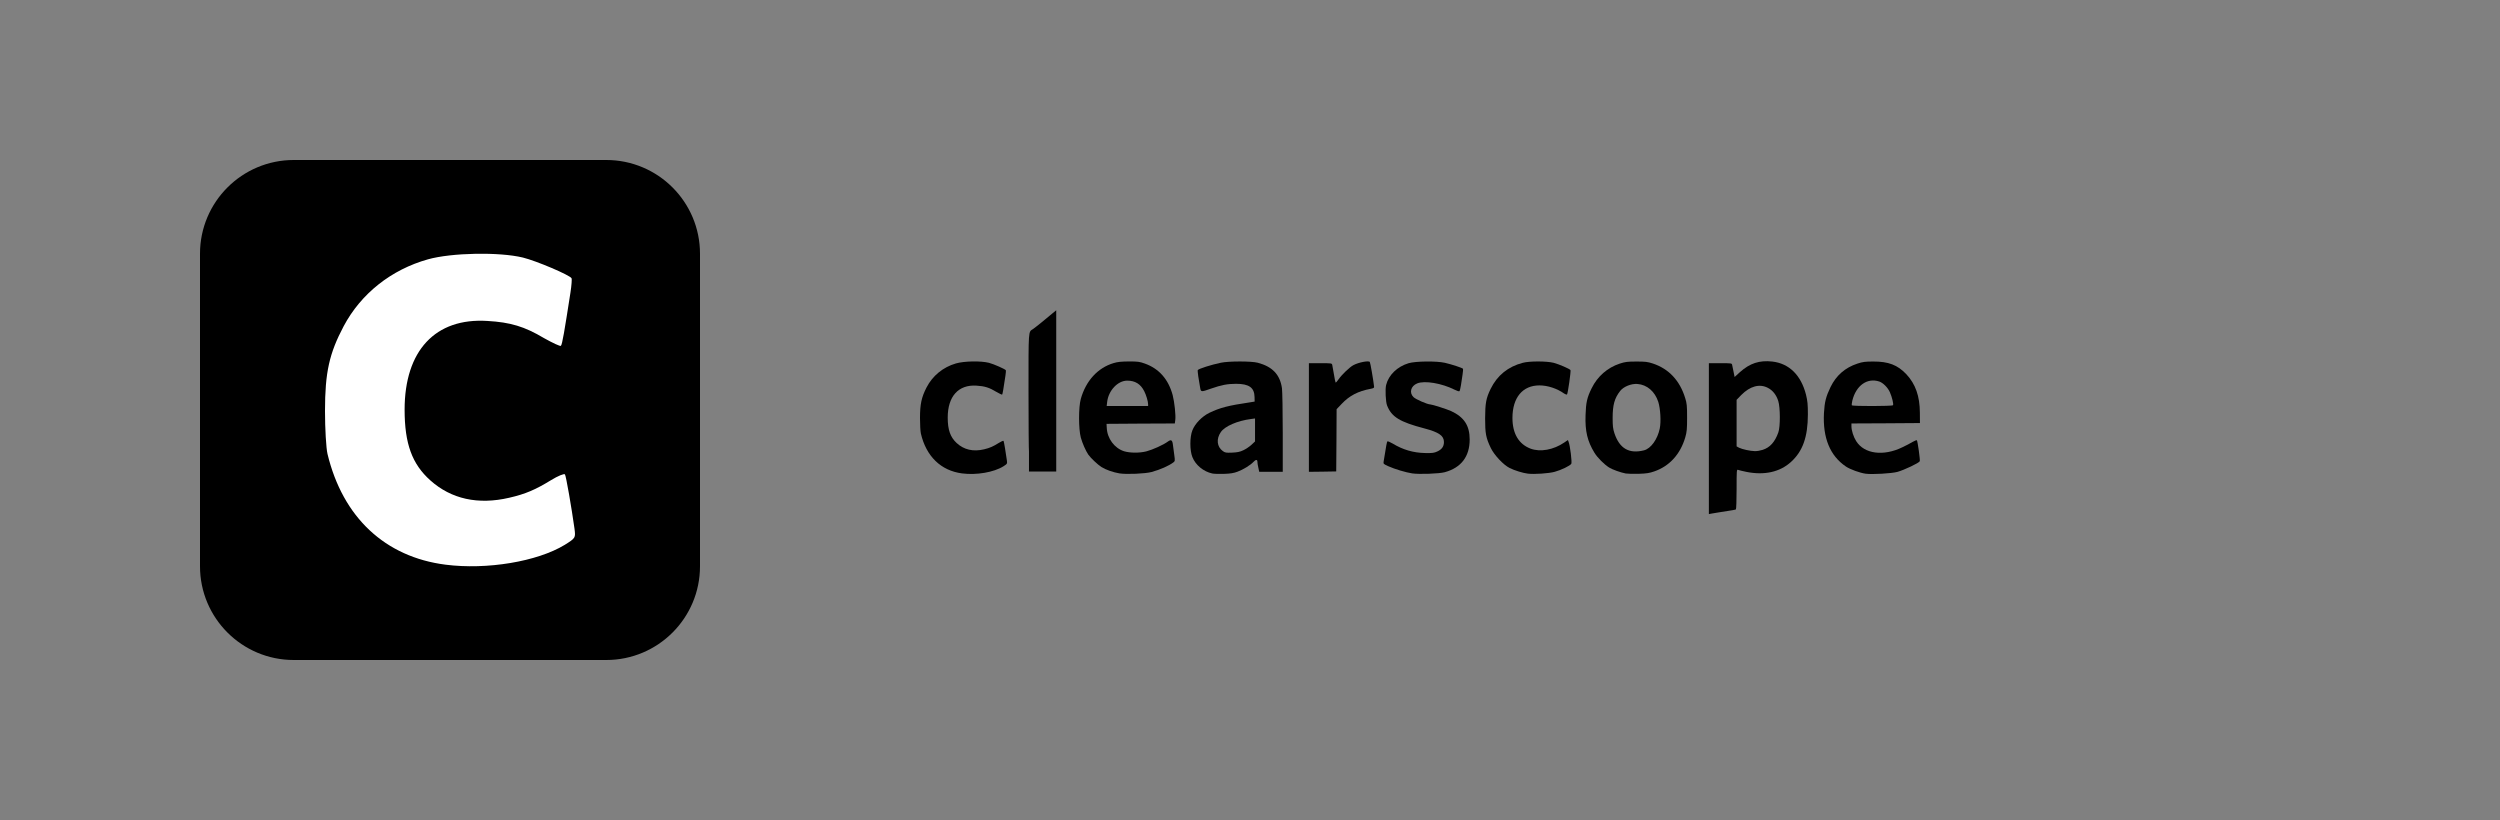 <svg width="250" height="82" viewBox="0 0 250 82" fill="none" xmlns="http://www.w3.org/2000/svg">
<rect x="0" y="0" width="250" height="82" fill="#808080" stroke="none"/>
<g clipPath="url(#clip0_401_2974)">
<path d="M60.625 16H29.375C24.197 16 20 20.197 20 25.375V56.625C20 61.803 24.197 66 29.375 66H60.625C65.803 66 70 61.803 70 56.625V25.375C70 20.197 65.803 16 60.625 16Z" fill="url(#paint0_linear_401_2974)"/>
<path d="M44.555 56.468C38.505 55.697 34.274 51.734 32.75 45.393C32.614 44.821 32.5 42.883 32.5 41.1C32.5 37.225 32.932 35.332 34.365 32.624C36.094 29.365 39.119 26.965 42.803 25.931C45.169 25.27 49.923 25.182 52.288 25.755C53.63 26.085 56.951 27.494 57.156 27.824C57.201 27.89 57.156 28.551 57.042 29.277C56.45 33.086 56.223 34.473 56.087 34.583C56.018 34.649 55.268 34.297 54.403 33.813C52.447 32.646 51.037 32.227 48.74 32.095C43.531 31.765 40.461 35.068 40.461 40.968C40.461 44.38 41.211 46.406 43.031 48.035C45.123 49.907 47.807 50.501 50.923 49.775C52.561 49.4 53.562 48.96 55.108 48.013C55.791 47.595 56.428 47.331 56.496 47.441C56.61 47.617 57.156 50.765 57.451 52.879C57.565 53.782 57.565 53.803 56.473 54.486C53.721 56.159 48.694 56.996 44.555 56.468Z" fill="white"/>
</g>
<g clipPath="url(#clip1_401_2974)">
<path d="M170.887 43.86V36.32H172.036C173.161 36.32 173.184 36.32 173.216 36.502C173.24 36.597 173.303 36.907 173.359 37.192L173.461 37.7L174 37.208C174.982 36.328 175.941 36.011 177.224 36.153C178.911 36.344 180.099 37.509 180.598 39.46C180.756 40.11 180.788 40.411 180.788 41.465C180.78 43.701 180.273 45.136 179.093 46.199C177.984 47.206 176.44 47.547 174.649 47.19C174.261 47.111 173.873 47.016 173.802 46.984C173.667 46.928 173.66 47.055 173.66 48.91C173.66 50.005 173.628 50.916 173.588 50.94C173.525 50.98 173.248 51.027 171.957 51.225C171.695 51.265 171.347 51.321 171.188 51.352L170.887 51.408V43.86ZM176.265 44.986C176.994 44.756 177.493 44.201 177.833 43.242C178.04 42.679 178.031 40.736 177.826 40.102C177.636 39.491 177.271 39.032 176.788 38.786C175.957 38.35 175.006 38.611 174.119 39.507L173.66 39.983V42.314V44.637L173.905 44.772C174.222 44.93 175.022 45.105 175.489 45.113C175.695 45.121 176.044 45.057 176.265 44.986Z" fill="black"/>
<path d="M96.198 47.34C94.091 47.063 92.618 45.636 92.087 43.352C92.04 43.146 92 42.449 92 41.806C92 40.411 92.15 39.729 92.65 38.754C93.251 37.581 94.305 36.716 95.588 36.344C96.412 36.106 98.067 36.074 98.891 36.28C99.358 36.399 100.514 36.907 100.586 37.026C100.602 37.049 100.586 37.287 100.546 37.549C100.34 38.92 100.261 39.42 100.213 39.46C100.19 39.483 99.928 39.356 99.627 39.182C98.946 38.762 98.455 38.611 97.655 38.564C95.841 38.445 94.772 39.634 94.772 41.759C94.772 42.988 95.034 43.717 95.667 44.304C96.396 44.978 97.33 45.192 98.415 44.93C98.986 44.795 99.334 44.637 99.873 44.296C100.111 44.145 100.332 44.05 100.356 44.09C100.396 44.153 100.586 45.287 100.689 46.048C100.728 46.373 100.728 46.381 100.348 46.627C99.39 47.23 97.639 47.531 96.198 47.34Z" fill="black"/>
<path d="M111.952 47.34C111.318 47.237 110.558 46.968 110.138 46.698C109.773 46.468 109.061 45.794 108.831 45.462C108.57 45.081 108.237 44.32 108.079 43.749C107.849 42.869 107.849 40.736 108.079 39.896C108.585 38.088 109.766 36.788 111.35 36.312C111.769 36.185 112.118 36.153 112.894 36.145C113.789 36.145 113.963 36.169 114.494 36.36C115.904 36.867 116.838 37.929 117.266 39.507C117.448 40.205 117.591 41.545 117.528 42.005L117.48 42.346L114.066 42.361L110.653 42.385L110.676 42.782C110.724 43.86 111.453 44.827 112.419 45.129C113.013 45.303 113.948 45.311 114.637 45.136C115.27 44.97 116.347 44.486 116.791 44.153C117.108 43.923 117.235 44.003 117.29 44.462C117.314 44.669 117.377 45.129 117.425 45.477C117.512 46.088 117.504 46.112 117.33 46.246C116.87 46.587 116.031 46.96 115.167 47.198C114.526 47.372 112.664 47.452 111.952 47.34ZM114.811 40.427C114.811 40.142 114.613 39.483 114.423 39.119C114.058 38.397 113.512 38.064 112.72 38.064C111.777 38.064 110.851 39.047 110.716 40.189L110.669 40.601H112.744H114.811V40.427Z" fill="black"/>
<path d="M121.226 47.349C120.347 47.158 119.555 46.508 119.238 45.707C118.969 45.041 118.969 43.709 119.238 43.035C119.499 42.361 120.204 41.64 120.933 41.283C122.01 40.768 122.826 40.554 125.028 40.229L125.464 40.157L125.456 39.713C125.44 38.762 124.909 38.381 123.61 38.381C122.739 38.381 122.137 38.5 121.091 38.865C120.133 39.206 120.094 39.206 120.022 38.818C119.864 37.977 119.737 37.073 119.777 37.01C119.856 36.875 121.139 36.471 122.089 36.273C122.881 36.106 125.131 36.106 125.772 36.273C127.238 36.661 127.998 37.454 128.196 38.818C128.236 39.127 128.275 41.085 128.275 43.281V47.182H127.103H125.923L125.836 46.778C125.78 46.556 125.741 46.294 125.741 46.183C125.741 45.937 125.582 45.937 125.345 46.191C125.036 46.524 124.315 46.96 123.761 47.166C123.365 47.317 123.048 47.364 122.375 47.388C121.899 47.396 121.377 47.388 121.226 47.349ZM124.331 45.026C124.576 44.914 124.941 44.669 125.139 44.486L125.503 44.145V42.996V41.846L125.091 41.902C123.737 42.076 122.478 42.623 122.082 43.21C121.606 43.892 121.693 44.685 122.28 45.105C122.509 45.271 122.604 45.287 123.206 45.263C123.729 45.24 123.982 45.192 124.331 45.026Z" fill="black"/>
<path d="M141.225 47.341C140.584 47.245 139.475 46.912 138.841 46.627C138.334 46.397 138.327 46.389 138.366 46.135C138.619 44.558 138.683 44.201 138.738 44.137C138.77 44.106 139.007 44.201 139.261 44.352C140.275 44.97 141.328 45.279 142.493 45.303C143.237 45.319 143.419 45.295 143.736 45.144C144.187 44.938 144.394 44.645 144.394 44.201C144.394 43.575 143.895 43.226 142.453 42.845C139.974 42.195 139.158 41.696 138.707 40.546C138.564 40.181 138.508 38.92 138.612 38.5C138.865 37.493 139.728 36.661 140.861 36.32C141.558 36.114 143.649 36.09 144.488 36.28C145.178 36.439 146.239 36.788 146.295 36.875C146.318 36.915 146.302 37.176 146.255 37.462C146.215 37.747 146.136 38.223 146.096 38.516C146.049 38.809 145.985 39.079 145.946 39.119C145.906 39.158 145.685 39.087 145.455 38.968C144.18 38.326 142.453 38.032 141.716 38.342C141.075 38.603 140.901 39.277 141.352 39.713C141.574 39.935 142.746 40.443 143.031 40.443C143.213 40.443 144.695 40.919 145.098 41.101C146.405 41.703 146.968 42.552 146.968 43.947C146.968 45.652 146.12 46.77 144.473 47.222C143.91 47.372 141.938 47.444 141.225 47.341Z" fill="black"/>
<path d="M152.789 47.364C152.33 47.317 151.427 47.039 150.967 46.801C150.342 46.492 149.423 45.509 149.082 44.803C148.591 43.781 148.512 43.352 148.512 41.83C148.52 40.308 148.607 39.824 149.067 38.881C149.724 37.541 150.809 36.661 152.282 36.28C152.963 36.098 154.666 36.106 155.363 36.28C155.902 36.423 156.971 36.883 157.05 37.01C157.106 37.105 156.789 39.349 156.702 39.444C156.67 39.483 156.543 39.436 156.417 39.356C155.712 38.849 154.761 38.54 153.946 38.54C152.258 38.54 151.245 39.761 151.245 41.798C151.245 43.352 151.87 44.407 153.042 44.859C154.017 45.232 155.355 44.986 156.433 44.248L156.789 44.003L156.86 44.185C157.011 44.55 157.217 46.239 157.13 46.381C157.011 46.572 156.116 47.008 155.466 47.182C154.896 47.341 153.431 47.444 152.789 47.364Z" fill="black"/>
<path d="M162.571 47.349C162.04 47.245 161.248 46.96 160.915 46.754C160.401 46.429 159.735 45.755 159.442 45.271C158.737 44.114 158.5 43.115 158.555 41.513C158.595 40.245 158.706 39.745 159.173 38.81C159.751 37.636 160.749 36.764 161.977 36.36C162.515 36.185 162.745 36.154 163.64 36.154C164.535 36.154 164.749 36.177 165.287 36.352C166.88 36.883 167.98 38.048 168.519 39.809C168.685 40.332 168.709 40.57 168.709 41.751C168.709 42.925 168.685 43.178 168.527 43.733C168.036 45.422 166.943 46.619 165.422 47.142C164.947 47.309 164.638 47.356 163.878 47.38C163.355 47.396 162.769 47.38 162.571 47.349ZM164.4 45.033C165.089 44.859 165.755 43.931 165.977 42.845C166.119 42.155 166.04 40.855 165.826 40.181C165.485 39.143 164.701 38.469 163.743 38.397C163.125 38.35 162.365 38.659 162.024 39.087C161.454 39.809 161.264 40.49 161.264 41.791C161.264 42.615 161.296 42.877 161.446 43.337C161.961 44.859 162.911 45.406 164.4 45.033Z" fill="black"/>
<path d="M186.57 47.372C185.991 47.293 185.009 46.936 184.589 46.651C182.997 45.572 182.269 43.788 182.395 41.315C182.459 40.189 182.593 39.666 183.053 38.706C183.623 37.541 184.51 36.764 185.746 36.359C186.269 36.185 186.522 36.153 187.322 36.153C188.843 36.145 189.754 36.494 190.633 37.422C191.552 38.405 191.979 39.61 191.987 41.275L191.995 42.306L188.573 42.33L185.144 42.346V42.631C185.144 43.043 185.35 43.693 185.619 44.114C186.427 45.398 188.344 45.652 190.244 44.724C190.601 44.557 191.053 44.32 191.258 44.193C191.465 44.074 191.654 44.002 191.686 44.026C191.765 44.106 192.027 45.993 191.979 46.119C191.916 46.294 190.403 47.007 189.738 47.19C189.152 47.348 187.227 47.459 186.57 47.372ZM189.302 40.522C189.373 40.403 189.199 39.697 188.985 39.214C188.779 38.754 188.304 38.278 187.924 38.151C186.72 37.755 185.603 38.548 185.231 40.07C185.184 40.276 185.16 40.482 185.184 40.53C185.255 40.633 189.239 40.625 189.302 40.522Z" fill="black"/>
<path d="M102.898 45.174C102.875 45.104 102.851 42.428 102.851 39.222C102.851 32.856 102.827 33.221 103.294 32.908C103.397 32.84 103.793 32.535 104.174 32.223C104.562 31.902 105.037 31.51 105.251 31.332L105.623 31.026V39.087V47.156H104.237H102.898V45.174Z" fill="black"/>
<path d="M130.889 41.751V36.32H132.038C133.162 36.32 133.186 36.32 133.226 36.502C133.242 36.597 133.321 37.017 133.392 37.43C133.455 37.842 133.535 38.207 133.559 38.246C133.582 38.286 133.717 38.143 133.859 37.929C134.16 37.485 134.984 36.693 135.348 36.51C135.871 36.233 136.861 36.042 136.98 36.193C137.035 36.264 137.336 38.009 137.408 38.659C137.424 38.786 137.36 38.825 137.067 38.881C135.816 39.111 134.936 39.571 134.168 40.387L133.661 40.918L133.646 44.034L133.622 47.142L132.26 47.166L130.889 47.182V41.751Z" fill="black"/>
</g>
<defs>
<linearGradient id="paint0_linear_401_2974" x1="21.562" y1="19.125" x2="68.438" y2="66" gradientUnits="userSpaceOnUse">
<stop stopColor="#DEBF4B"/>
<stop offset="0.193" stopColor="#6FAA72"/>
<stop offset="0.657" stopColor="#4967BD"/>
</linearGradient>
<clipPath id="clip0_401_2974">
<rect width="50" height="50" fill="white" transform="translate(20 16)"/>
</clipPath>
<clipPath id="clip1_401_2974">
<rect width="100" height="20.408" fill="white" transform="translate(92 31)"/>
</clipPath>
</defs>
</svg>
